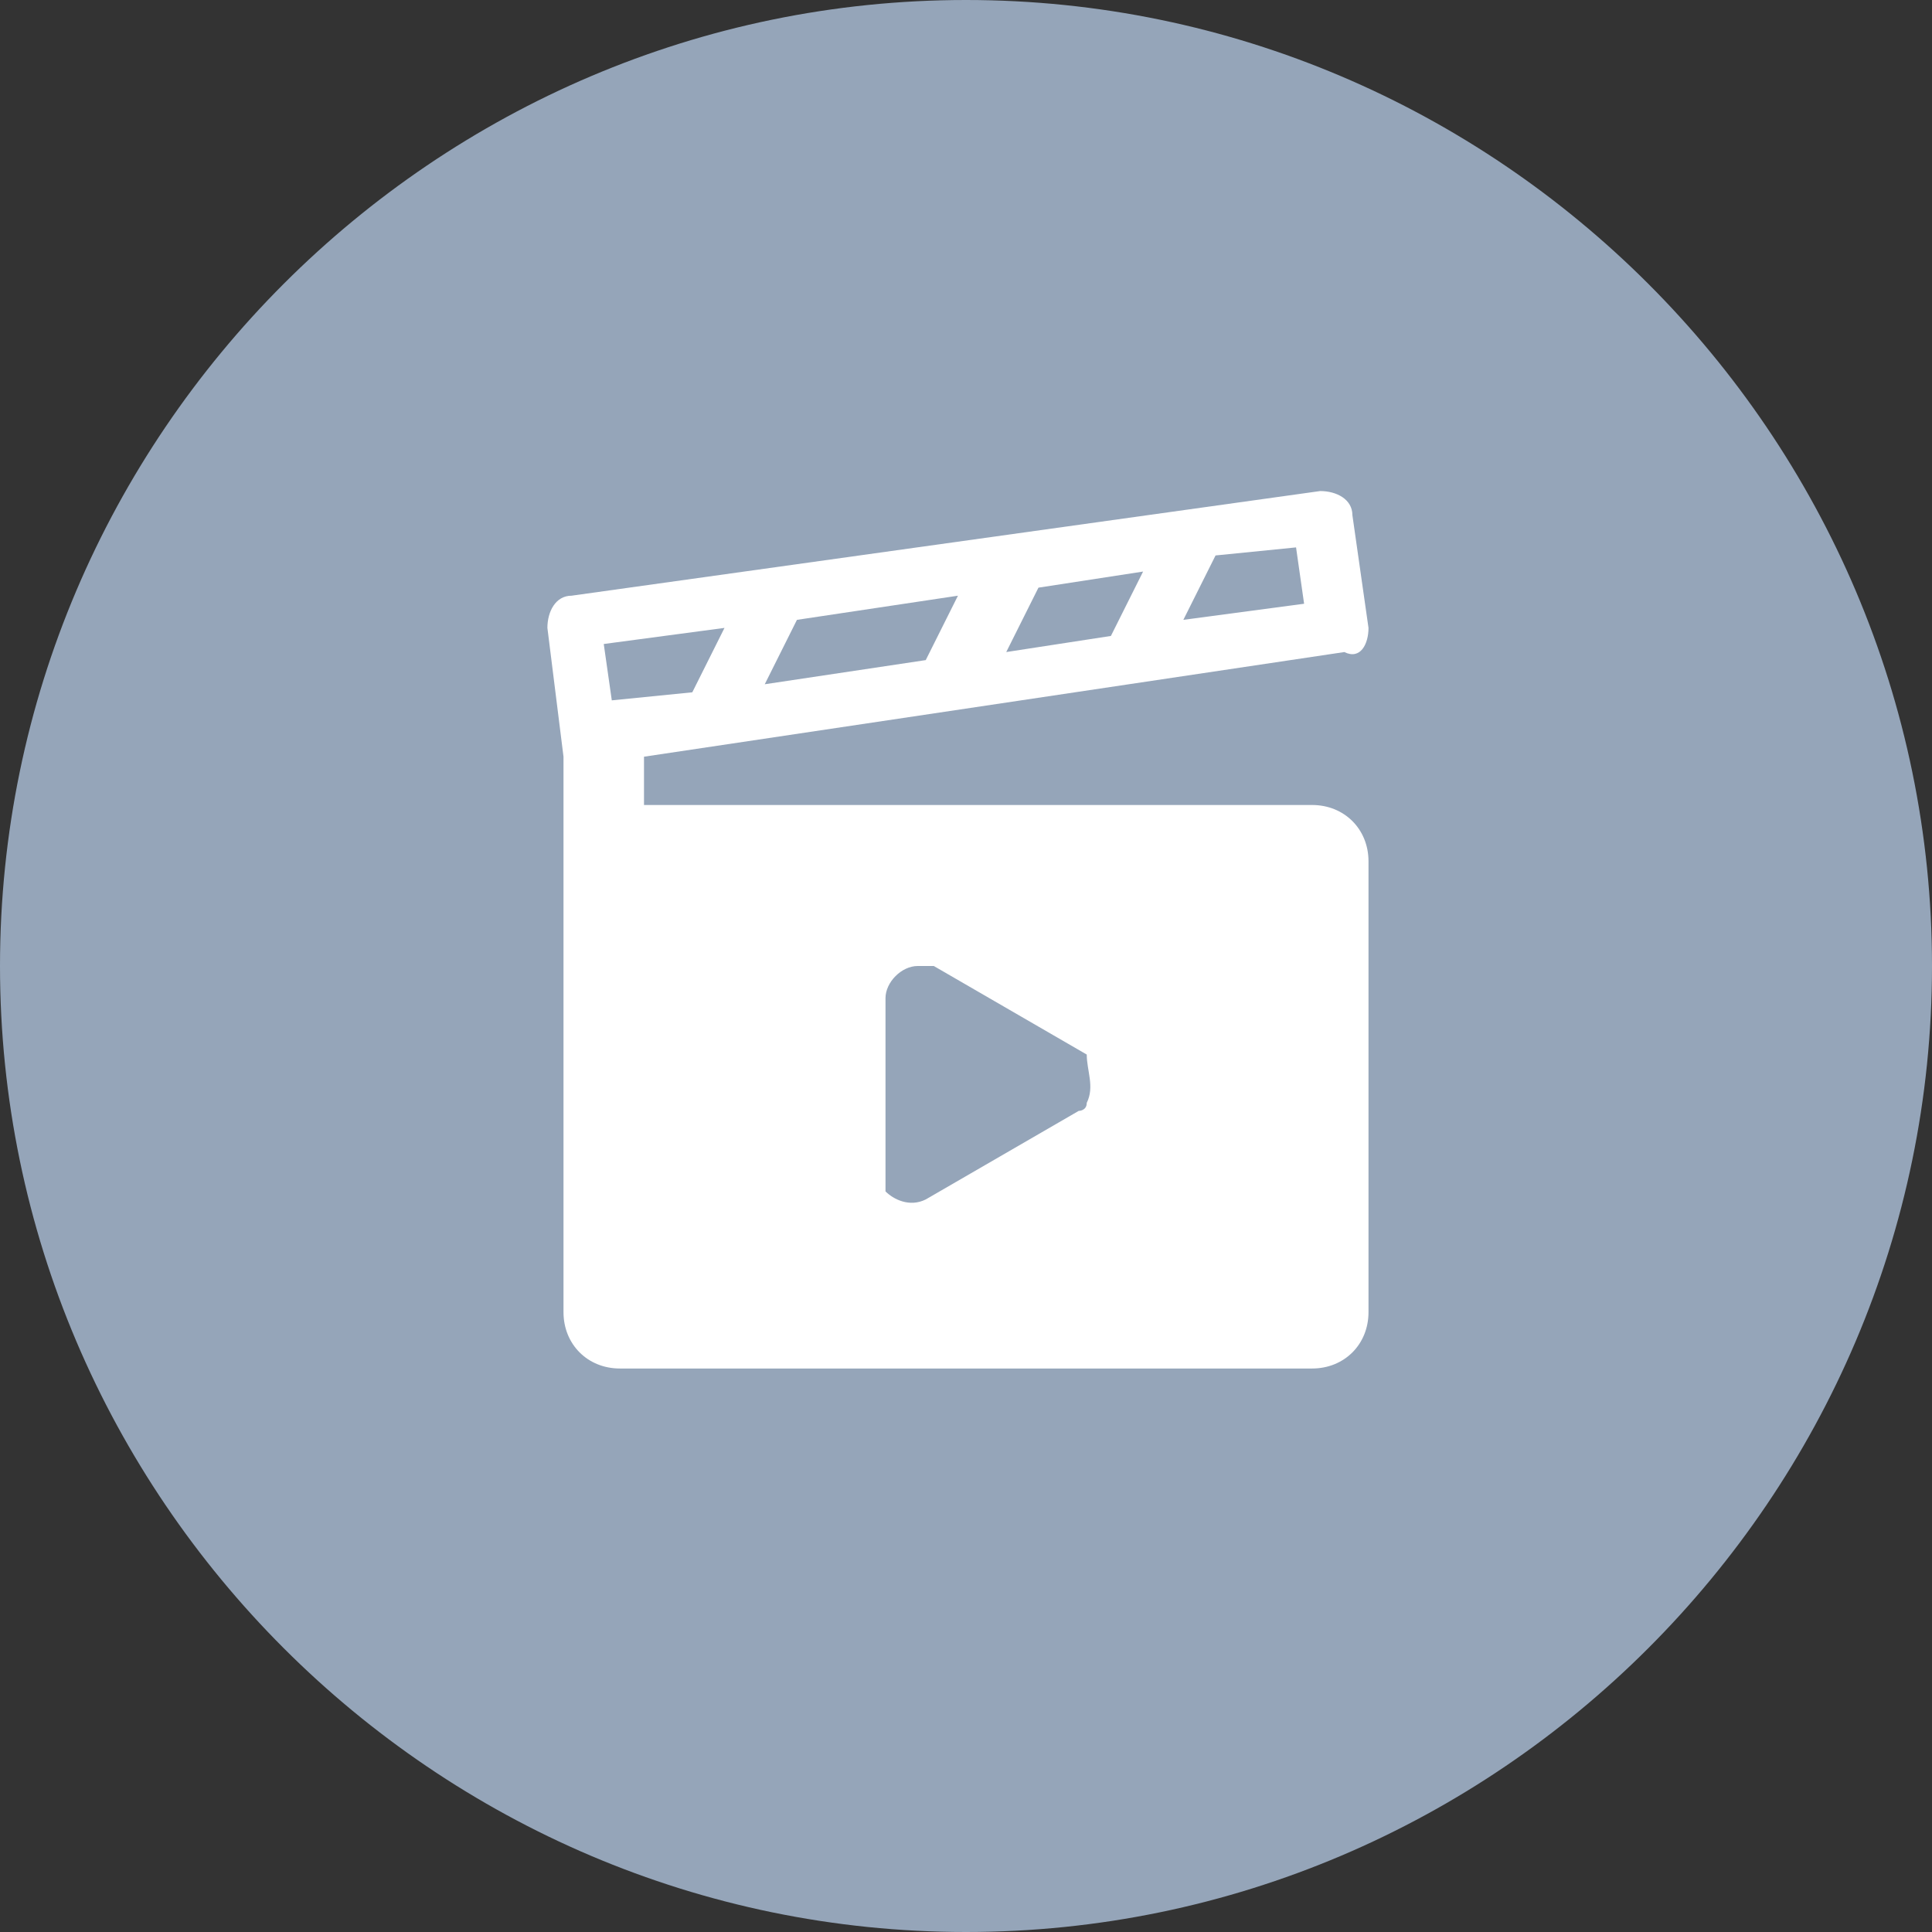 <svg xmlns="http://www.w3.org/2000/svg" viewBox="0 0 24 24"><rect x="0" y="0" width="24" height="24" fill="#333333" stroke="none"/><g fill-rule="evenodd" clip-rule="evenodd"><path d="M12 0C5.4 0 0 5.4 0 12s5.4 12 12 12 12-5.4 12-12S18.6 0 12 0z" fill="#95a5b9"/><path d="M16.3 10H8v-.6l8.7-1.3c.2.1.3-.1.3-.3l-.2-1.4c0-.2-.2-.3-.4-.3L7.1 7.4c-.2 0-.3.2-.3.4L7 9.4v6.9c0 .4.3.7.7.7h8.6c.4 0 .7-.3.7-.7v-5.6c0-.4-.3-.7-.7-.7zm-1.2-3.1l1-.1.1.7-1.5.2.4-.8zm-2.2.4l1.3-.2-.4.8-1.3.2.4-.8zm-3 .4l2-.3-.4.8-2 .3.4-.8zm-.9.1l-.4.8-1 .1-.1-.7L9 7.8zm4.5 5.9c0 .1-.1.1-.1.1l-1.9 1.1c-.2.1-.4 0-.5-.1V12.4c0-.2.2-.4.4-.4h.2l1.9 1.1c0 .2.1.4 0 .6z" fill="#fff"/></g></svg>